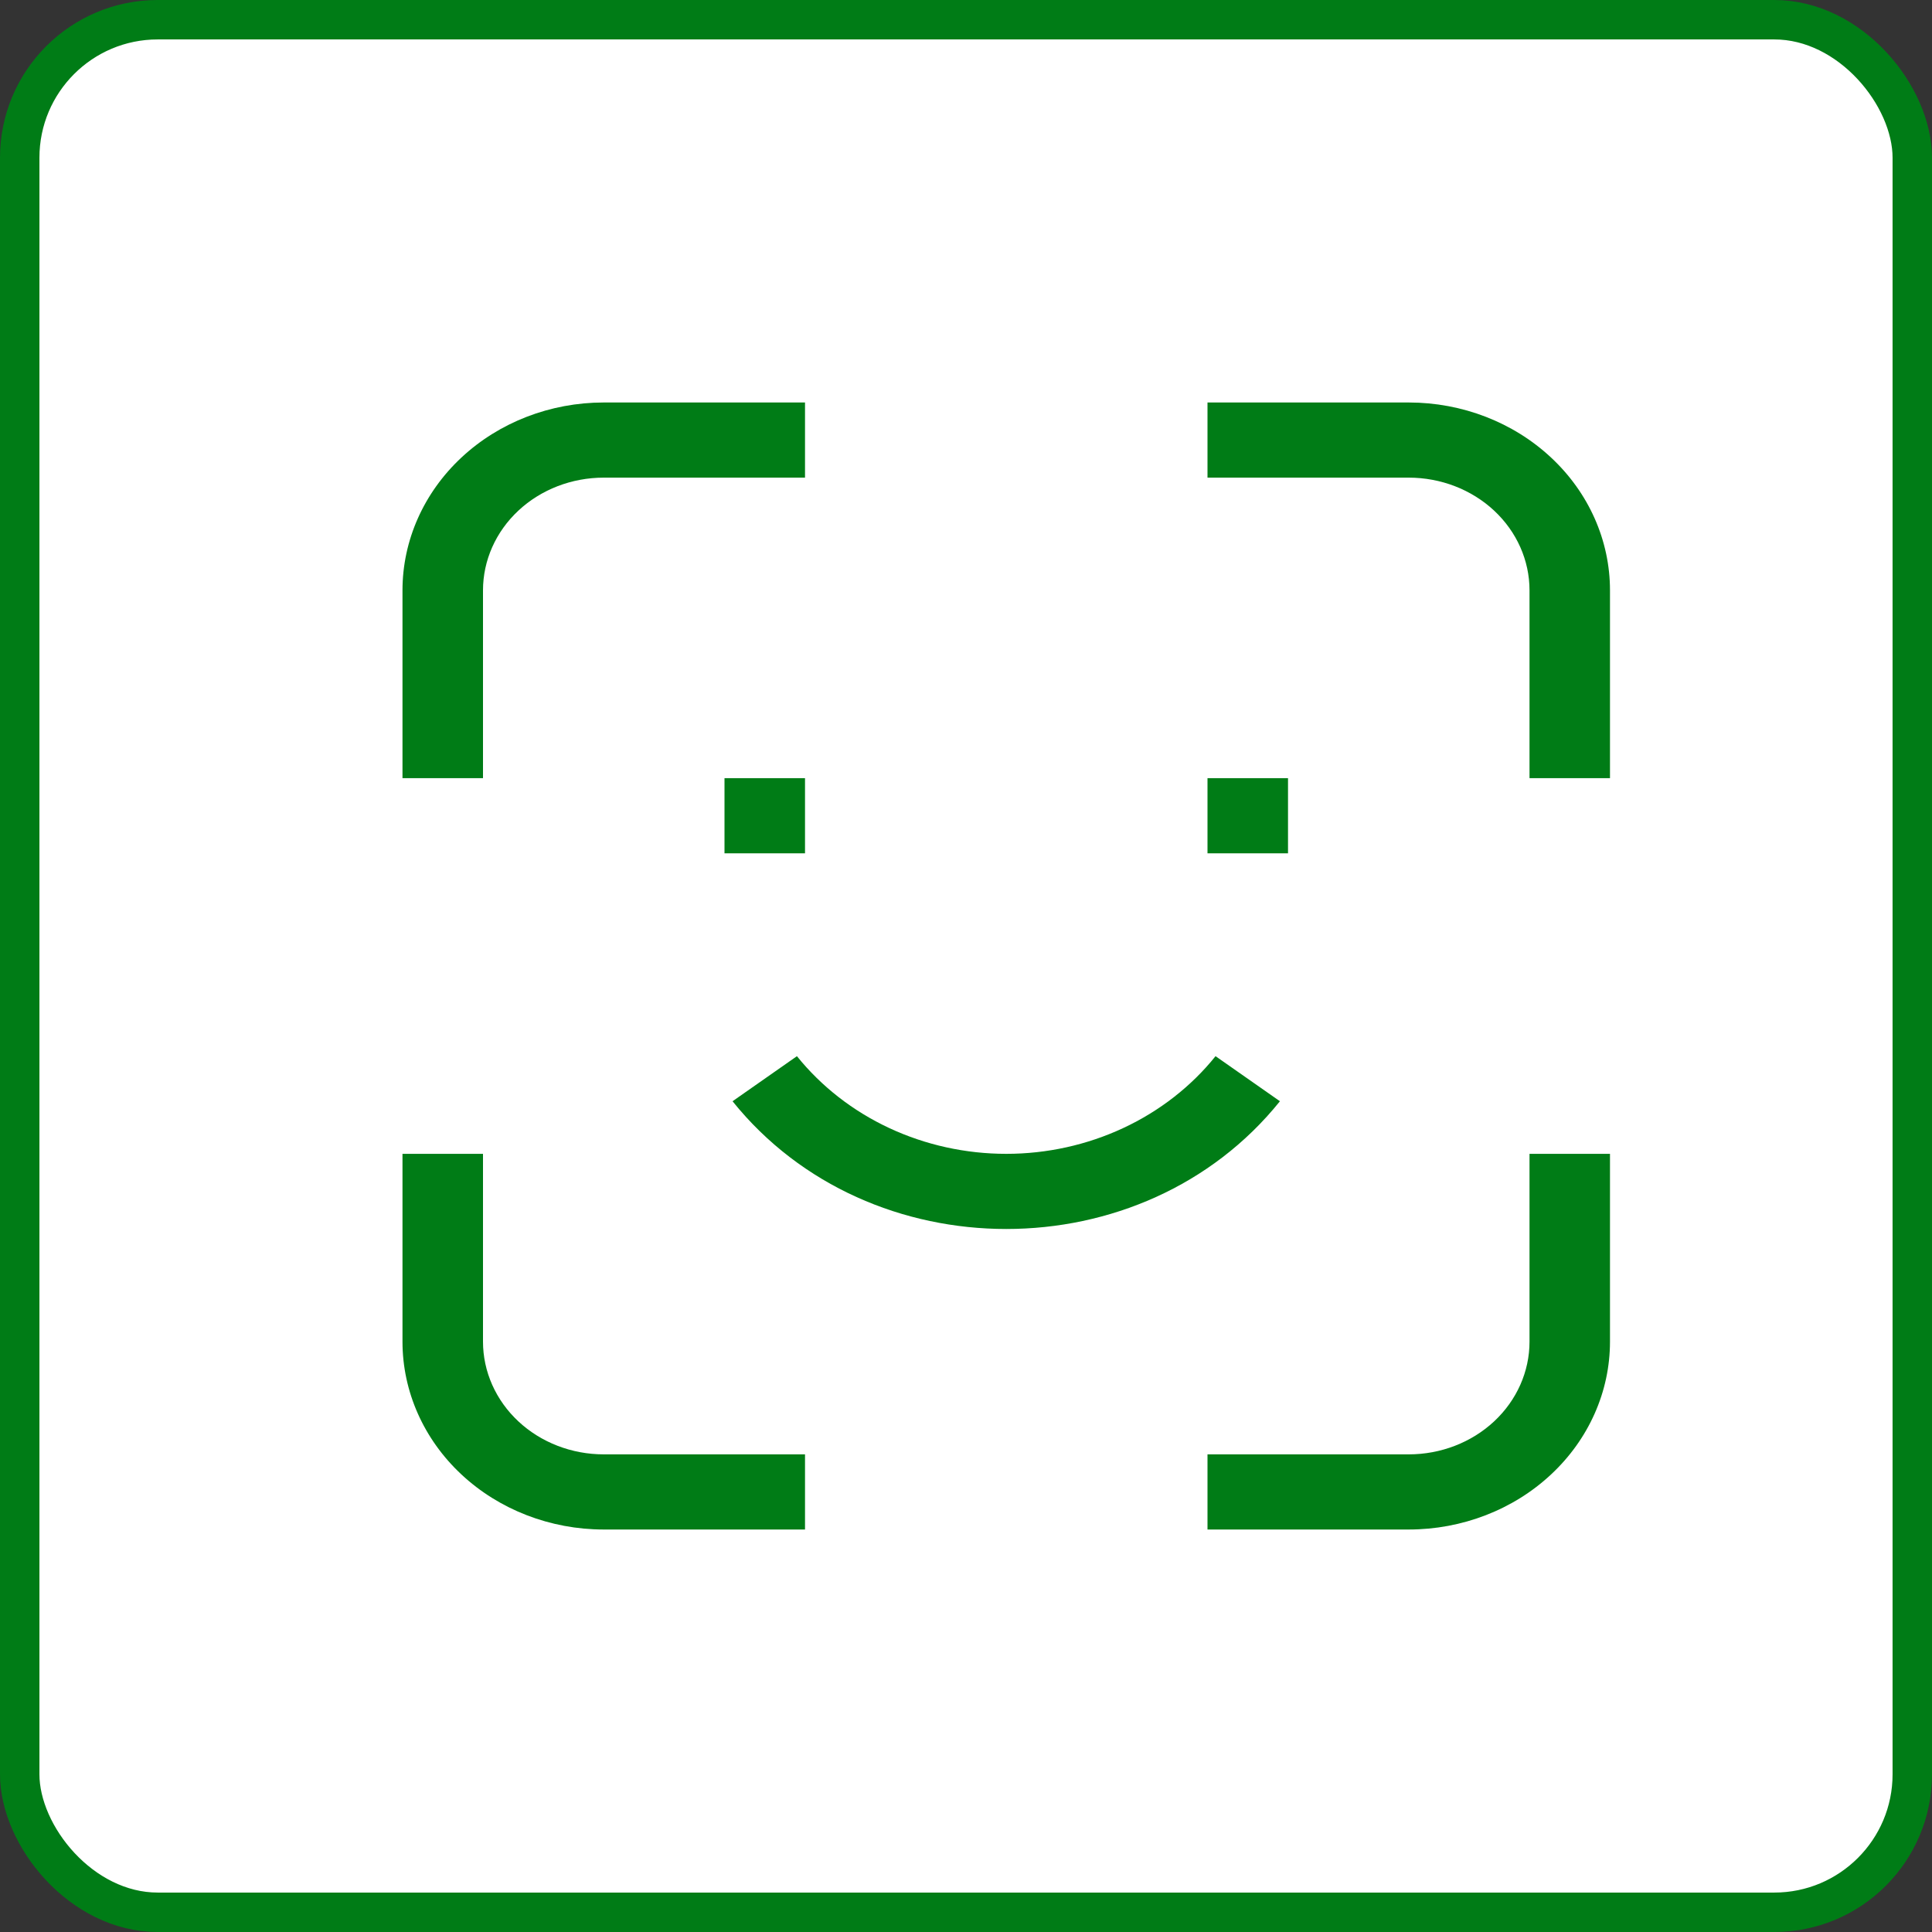<svg width="49" height="49" viewBox="0 0 49 49" fill="none"
    xmlns="http://www.w3.org/2000/svg">
    <rect x="0" y="0" width="49" height="49" fill="#333333" stroke="none"/>
    <rect x="0.5" y="0.5" width="48" height="48" rx="3.5" fill="white" stroke="#007C16"/>
    <g clip-path="url(#clip0_1_1476)">
        <path fill-rule="evenodd" clip-rule="evenodd" d="M15.312 12.114C14.5 12.114 13.721 12.415 13.147 12.951C12.573 13.487 12.25 14.214 12.25 14.972V19.736H10.208V14.972C10.208 13.709 10.746 12.497 11.703 11.604C12.661 10.71 13.959 10.208 15.312 10.208H20.417V12.114H15.312ZM35.729 12.114H30.625V10.208H35.729C37.083 10.208 38.381 10.71 39.338 11.604C40.296 12.497 40.833 13.709 40.833 14.972V19.736H38.792V14.972C38.792 14.214 38.469 13.487 37.895 12.951C37.32 12.415 36.541 12.114 35.729 12.114ZM20.417 21.642H18.375V19.736H20.417V21.642ZM32.667 21.642H30.625V19.736H32.667V21.642ZM20.212 26.787C20.831 27.556 21.632 28.18 22.553 28.61C23.475 29.04 24.491 29.264 25.521 29.264C26.551 29.264 27.567 29.04 28.488 28.61C29.41 28.18 30.211 27.556 30.829 26.787L32.462 27.93C28.992 32.25 22.05 32.25 18.579 27.93L20.212 26.787ZM10.208 34.028V29.264H12.25V34.028C12.25 34.786 12.573 35.513 13.147 36.049C13.721 36.585 14.5 36.886 15.312 36.886H20.417V38.792H15.312C13.959 38.792 12.661 38.29 11.703 37.396C10.746 36.503 10.208 35.291 10.208 34.028ZM40.833 29.264V34.028C40.833 35.291 40.296 36.503 39.338 37.396C38.381 38.29 37.083 38.792 35.729 38.792H30.625V36.886H35.729C36.541 36.886 37.32 36.585 37.895 36.049C38.469 35.513 38.792 34.786 38.792 34.028V29.264H40.833Z" fill="#007C16"/>
    </g>
    <defs>
        <clipPath id="clip0_1_1476">
            <rect width="33.688" height="29.4" fill="white" transform="translate(10.208 9.8)"/>
        </clipPath>
    </defs>
</svg>
